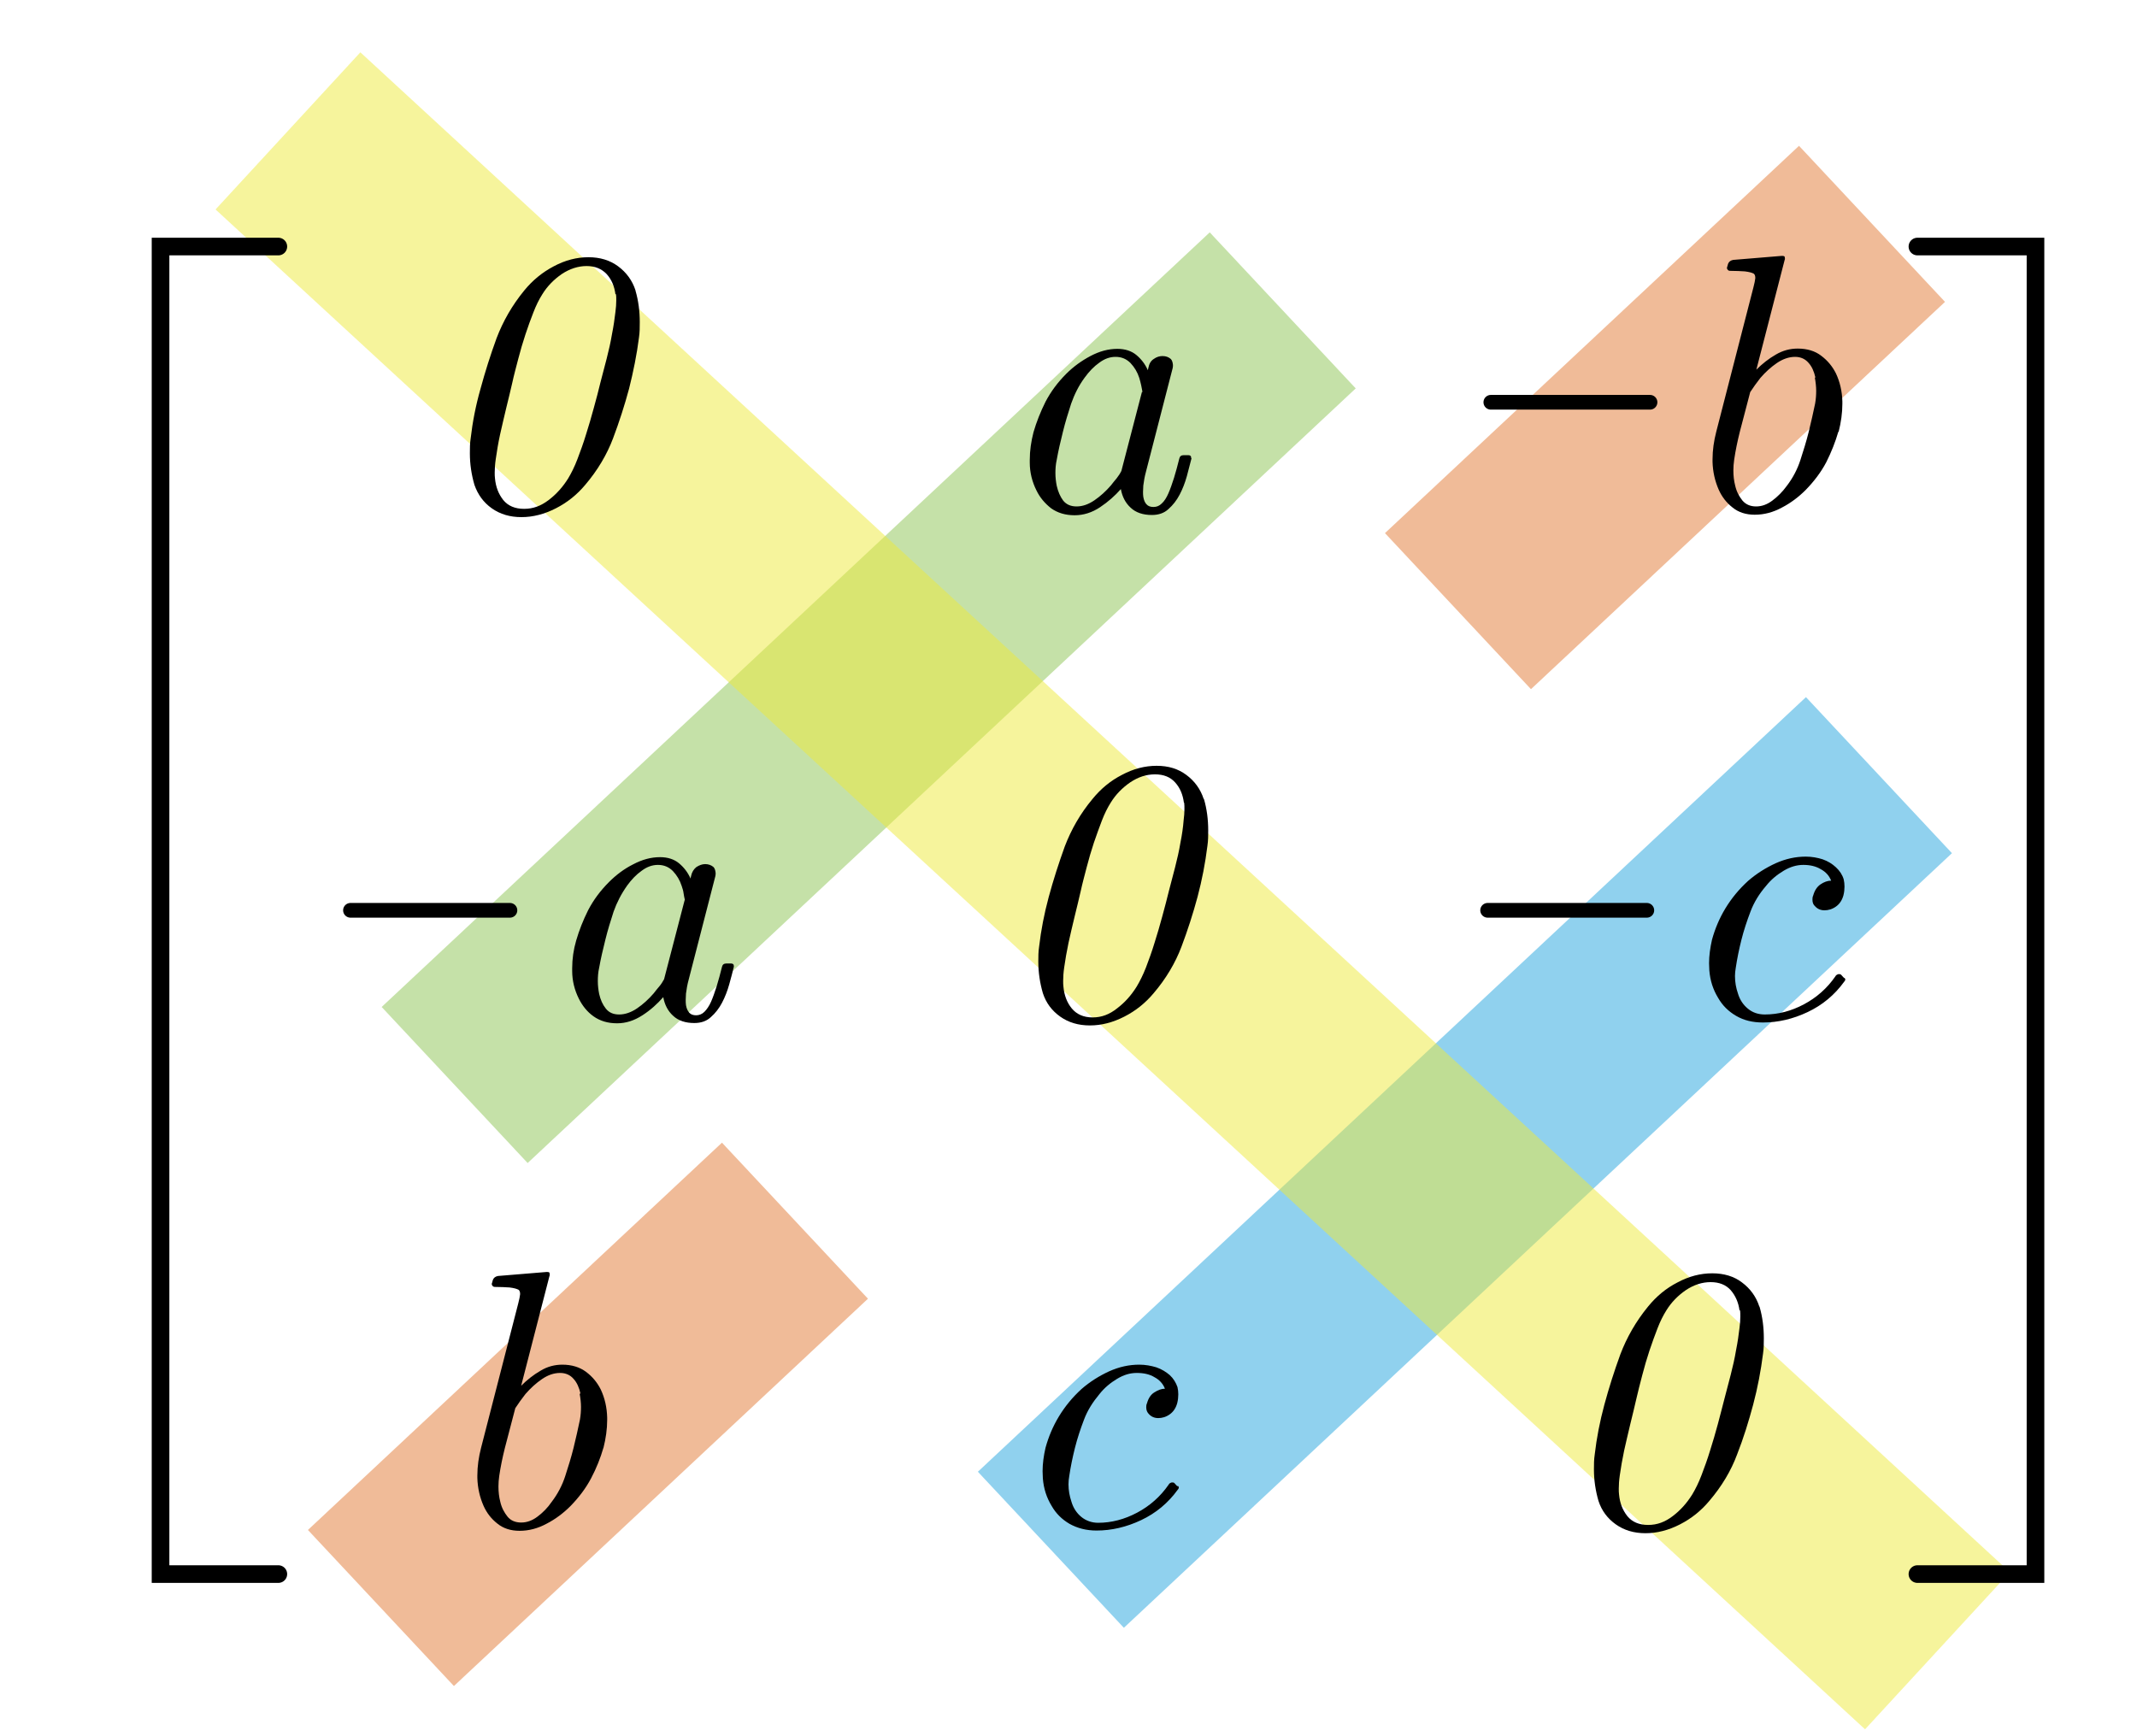 <?xml version="1.0" encoding="UTF-8"?>
<svg id="_图层_1" data-name="图层 1" xmlns="http://www.w3.org/2000/svg" xmlns:xlink="http://www.w3.org/1999/xlink" viewBox="0 0 80 65">
  <defs>
    <style>
      .cls-1 {
        fill: #fff;
      }

      .cls-2 {
        stroke: #efea3a;
      }

      .cls-2, .cls-3, .cls-4, .cls-5, .cls-6, .cls-7, .cls-8 {
        fill: none;
      }

      .cls-2, .cls-3, .cls-4, .cls-5, .cls-6, .cls-8 {
        stroke-miterlimit: 10;
      }

      .cls-2, .cls-3, .cls-6, .cls-8 {
        opacity: .5;
        stroke-width: 8px;
      }

      .cls-9 {
        clip-path: url(#clippath-2);
      }

      .cls-3 {
        stroke: #8dc553;
      }

      .cls-4 {
        stroke-width: .55px;
      }

      .cls-4, .cls-5 {
        stroke: #000;
        stroke-linecap: round;
      }

      .cls-10 {
        clip-path: url(#clippath-1);
      }

      .cls-11 {
        clip-path: url(#clippath-4);
      }

      .cls-5 {
        stroke-width: .66px;
      }

      .cls-12 {
        clip-path: url(#clippath);
      }

      .cls-6 {
        stroke: #e37933;
      }

      .cls-13 {
        clip-path: url(#clippath-3);
      }

      .cls-8 {
        stroke: #22a5de;
      }

      .cls-14 {
        fill-rule: evenodd;
      }
    </style>
    <clipPath id="clippath">
      <rect class="cls-7" x="-311" y="-335" width="540" height="780"/>
    </clipPath>
    <clipPath id="clippath-1">
      <rect class="cls-7" x="-311" y="-335" width="540" height="780"/>
    </clipPath>
    <clipPath id="clippath-2">
      <rect class="cls-7" x="-311" y="-335" width="540" height="780"/>
    </clipPath>
    <clipPath id="clippath-3">
      <rect class="cls-7" x="-9.32" y="-6.08" width="101.88" height="81.24"/>
    </clipPath>
    <clipPath id="clippath-4">
      <rect class="cls-7" x="-9.32" y="-6.08" width="101.88" height="81.24"/>
    </clipPath>
  </defs>
  <g class="cls-12">
    <g class="cls-10">
      <g class="cls-9">
        <rect class="cls-1" x="-311" y="-335" width="540" height="780"/>
      </g>
      <line class="cls-3" x1="17.02" y1="40.62" x2="48.02" y2="11.62"/>
      <line class="cls-8" x1="39.34" y1="58.02" x2="70.34" y2="29.02"/>
      <line class="cls-6" x1="54.58" y1="22.88" x2="70.08" y2="8.38"/>
      <line class="cls-6" x1="14.26" y1="60.2" x2="29.76" y2="45.7"/>
      <line class="cls-2" x1="10.78" y1="4.9" x2="72.53" y2="61.8"/>
      <g class="cls-13">
        <g class="cls-11">
          <path class="cls-14" d="M23.04,11.02c-.04-.3-.14-.55-.33-.76-.19-.2-.44-.3-.75-.3s-.63,.1-.93,.3c-.29,.2-.54,.45-.73,.76-.12,.19-.23,.41-.33,.67-.1,.25-.2,.53-.3,.83-.1,.3-.19,.61-.27,.92-.08,.31-.16,.6-.22,.88-.07,.31-.15,.63-.23,.96-.08,.34-.16,.67-.23,.99-.07,.32-.12,.63-.16,.91-.03,.2-.04,.37-.04,.51,0,.08,0,.15,.01,.22,.03,.32,.13,.58,.31,.81,.18,.22,.44,.33,.78,.33s.63-.11,.92-.33c.29-.22,.53-.49,.73-.81,.12-.2,.24-.44,.35-.73,.11-.29,.22-.59,.32-.92,.1-.32,.2-.65,.29-.99,.09-.33,.18-.66,.25-.96,.07-.28,.15-.57,.23-.88,.08-.31,.15-.62,.2-.92,.06-.3,.1-.58,.13-.84,.02-.15,.03-.29,.03-.42,0-.09,0-.17-.01-.24Zm.75-.14c.11,.38,.16,.77,.16,1.18,0,.19,0,.38-.03,.58-.08,.63-.21,1.27-.37,1.91-.17,.63-.37,1.25-.6,1.86-.23,.61-.58,1.2-1.04,1.74-.31,.37-.67,.66-1.1,.88-.43,.22-.86,.33-1.29,.33s-.8-.11-1.11-.33c-.31-.22-.52-.51-.65-.88-.11-.38-.17-.77-.17-1.18,0-.18,0-.37,.03-.56,.07-.61,.19-1.23,.37-1.86,.17-.63,.37-1.26,.6-1.89,.24-.63,.58-1.23,1.04-1.79,.31-.38,.68-.68,1.1-.9,.43-.23,.86-.34,1.3-.34,.43,0,.8,.11,1.11,.34,.31,.23,.53,.53,.65,.9Z"/>
          <path class="cls-14" d="M42.77,14.68c-.02-.09-.03-.18-.05-.26s-.04-.18-.07-.27c-.07-.22-.18-.4-.33-.56-.15-.15-.33-.23-.56-.23-.21,0-.41,.07-.61,.22-.2,.14-.38,.33-.54,.55-.23,.31-.39,.64-.51,.98-.11,.34-.22,.69-.31,1.06-.09,.36-.17,.7-.23,1.04-.04,.18-.05,.34-.05,.5,0,.17,.02,.33,.05,.48,.05,.22,.13,.4,.24,.55,.12,.15,.29,.22,.5,.22,.23,0,.45-.08,.67-.23,.22-.15,.43-.34,.62-.56,.07-.09,.14-.18,.21-.26,.07-.09,.13-.18,.18-.28l.77-2.96Zm1.84,2.46c-.05,.21-.12,.44-.18,.69-.07,.25-.16,.48-.27,.69-.11,.21-.25,.39-.42,.54-.16,.15-.37,.22-.62,.22-.33,0-.6-.09-.79-.27-.2-.18-.32-.42-.37-.7-.22,.25-.48,.48-.78,.68-.3,.2-.62,.3-.95,.3-.35,0-.64-.09-.88-.26-.23-.18-.42-.4-.55-.67-.16-.32-.25-.67-.25-1.04v-.1c0-.35,.05-.69,.14-1.04,.11-.38,.26-.76,.45-1.14,.2-.38,.45-.72,.78-1.05,.26-.26,.56-.48,.9-.66,.34-.18,.67-.27,1.01-.27,.29,0,.53,.08,.71,.23,.18,.15,.33,.34,.43,.57l.02-.09c.03-.15,.09-.26,.2-.33,.11-.08,.22-.11,.33-.11,.13,0,.23,.04,.31,.11,.05,.05,.07,.13,.08,.22,0,.04,0,.08-.01,.12l-1,3.88c-.05,.18-.08,.36-.1,.52,0,.08-.01,.16-.01,.23,0,.06,0,.13,.01,.19,.02,.12,.06,.22,.12,.28,.06,.07,.15,.1,.26,.1,.12,0,.22-.04,.31-.13,.1-.09,.18-.22,.25-.38,.07-.16,.14-.36,.21-.58,.07-.22,.13-.46,.2-.73,.02-.08,.07-.12,.17-.12h.16c.07,0,.11,.03,.11,.08v.04Z"/>
          <line class="cls-4" x1="55.81" y1="15.06" x2="61.77" y2="15.06"/>
          <path class="cls-14" d="M67.96,14.13c-.05-.22-.13-.41-.26-.55-.12-.14-.29-.22-.5-.22-.23,0-.46,.08-.68,.23-.22,.15-.43,.34-.62,.56-.14,.18-.27,.36-.38,.53l-.39,1.49c-.09,.36-.16,.7-.21,1.04-.02,.14-.03,.27-.03,.4,0,.2,.02,.39,.07,.58,.05,.22,.15,.4,.27,.55,.13,.15,.3,.22,.51,.22s.41-.07,.61-.22c.2-.15,.38-.33,.54-.55,.23-.3,.4-.63,.51-.97,.11-.34,.22-.69,.31-1.05,.09-.37,.17-.72,.24-1.06,.03-.17,.04-.33,.04-.48s-.02-.33-.05-.49Zm.86,2.03c-.11,.38-.26,.76-.45,1.14-.2,.38-.46,.72-.77,1.04-.26,.26-.56,.49-.89,.66-.33,.18-.67,.27-1.02,.27-.33,0-.61-.09-.83-.27-.23-.18-.4-.4-.52-.67-.14-.32-.22-.67-.23-1.04v-.09c0-.35,.05-.69,.14-1.04l1.39-5.4c.04-.15,.06-.26,.07-.34v-.03c0-.06-.02-.11-.05-.14-.06-.04-.18-.07-.34-.09-.16-.01-.34-.02-.54-.02-.05,0-.08-.01-.1-.04-.02-.02-.03-.04-.03-.06,0-.02,0-.04,.01-.05l.03-.11c.03-.08,.09-.13,.19-.15l1.82-.15h.03s.06,0,.08,.03c0,.02,.01,.04,.01,.07,0,.02,0,.04-.01,.05l-1.06,4.11c.22-.22,.46-.41,.72-.56,.27-.16,.54-.23,.83-.23,.35,0,.65,.09,.88,.27,.24,.18,.42,.4,.55,.66,.15,.32,.23,.67,.24,1.05v.09c0,.34-.05,.69-.14,1.05Z"/>
          <line class="cls-4" x1="13.12" y1="34.08" x2="19.09" y2="34.08"/>
          <path class="cls-14" d="M25.64,33.7c-.02-.09-.04-.18-.05-.26-.01-.09-.04-.18-.07-.27-.07-.22-.18-.4-.33-.56-.15-.15-.33-.23-.56-.23-.21,0-.41,.07-.61,.22-.2,.14-.38,.33-.54,.55-.22,.31-.39,.64-.51,.98-.11,.34-.22,.69-.31,1.06-.09,.36-.17,.7-.23,1.04-.04,.17-.05,.34-.05,.5,0,.17,.02,.33,.05,.48,.05,.22,.13,.4,.25,.55,.12,.15,.28,.22,.5,.22s.45-.08,.67-.23c.22-.15,.43-.34,.62-.56,.07-.09,.14-.18,.21-.26,.07-.08,.13-.18,.18-.27l.77-2.96Zm1.84,2.46c-.05,.21-.11,.44-.18,.69-.07,.25-.16,.48-.27,.69-.11,.21-.25,.39-.42,.54-.16,.15-.37,.22-.62,.22-.33,0-.6-.09-.79-.27-.2-.18-.32-.42-.37-.7-.22,.25-.47,.48-.78,.68s-.62,.3-.95,.3c-.35,0-.64-.09-.88-.26-.24-.17-.42-.4-.55-.66-.16-.32-.25-.67-.25-1.04v-.1c0-.35,.05-.7,.15-1.04,.11-.38,.26-.76,.45-1.14,.2-.38,.45-.72,.78-1.05,.26-.26,.56-.49,.9-.66,.34-.18,.67-.27,1.01-.27,.29,0,.53,.08,.71,.23,.18,.15,.33,.34,.43,.57l.02-.09c.03-.15,.1-.26,.2-.34,.11-.07,.22-.11,.33-.11,.12,0,.23,.04,.31,.11,.05,.05,.07,.13,.08,.22,0,.04,0,.08-.01,.12l-1,3.88c-.05,.18-.08,.36-.1,.52,0,.08-.01,.16-.01,.23,0,.06,0,.13,.01,.2,.02,.12,.06,.21,.12,.28,.06,.07,.15,.1,.26,.1s.22-.04,.31-.13c.09-.09,.18-.22,.25-.38,.07-.16,.14-.36,.21-.58,.07-.22,.13-.46,.2-.73,.02-.08,.07-.12,.17-.12h.16c.07,0,.11,.03,.11,.08v.04Z"/>
          <path class="cls-14" d="M44.32,30.05c-.04-.3-.14-.55-.33-.76-.18-.2-.43-.3-.75-.3-.33,0-.63,.1-.93,.3-.29,.2-.54,.45-.73,.76-.12,.19-.23,.41-.33,.67-.1,.26-.2,.54-.3,.83-.1,.3-.19,.61-.27,.92-.08,.31-.16,.6-.22,.88-.07,.31-.15,.63-.23,.96-.08,.33-.16,.67-.23,.99-.07,.33-.12,.63-.16,.91-.03,.2-.04,.37-.04,.51,0,.08,0,.15,.01,.22,.03,.32,.13,.59,.31,.81,.18,.22,.44,.34,.78,.34s.63-.11,.92-.34c.29-.22,.53-.49,.73-.81,.12-.2,.24-.44,.35-.72,.11-.29,.22-.59,.32-.92,.1-.32,.2-.65,.29-.99,.09-.34,.18-.66,.25-.96,.07-.28,.15-.57,.23-.88,.08-.31,.15-.62,.2-.92,.06-.3,.1-.58,.12-.84,.02-.15,.03-.29,.03-.42,0-.09,0-.17-.01-.24Zm.75-.14c.11,.38,.16,.77,.16,1.18,0,.19,0,.38-.03,.58-.08,.64-.2,1.27-.37,1.91-.17,.63-.37,1.25-.6,1.86-.23,.61-.58,1.2-1.04,1.74-.31,.37-.67,.66-1.1,.88-.43,.22-.86,.33-1.29,.33s-.8-.11-1.11-.33c-.31-.22-.53-.51-.65-.88-.11-.38-.17-.77-.17-1.18,0-.18,0-.37,.03-.56,.07-.61,.19-1.23,.36-1.86,.17-.63,.37-1.25,.6-1.89,.24-.63,.58-1.23,1.04-1.78,.31-.38,.67-.68,1.1-.9,.43-.23,.86-.34,1.3-.34s.8,.11,1.11,.34c.31,.23,.53,.53,.65,.9Z"/>
          <line class="cls-4" x1="55.69" y1="34.08" x2="61.65" y2="34.08"/>
          <path class="cls-14" d="M69.05,36.61s.03,.04,.03,.05c0,.03-.01,.06-.04,.09-.36,.5-.82,.88-1.37,1.14-.55,.26-1.11,.39-1.67,.39-.39,0-.72-.08-1.01-.25-.29-.17-.51-.39-.67-.67-.19-.31-.3-.65-.33-1.03,0-.09-.01-.18-.01-.27,0-.28,.04-.57,.11-.88,.11-.4,.27-.79,.5-1.17,.23-.38,.51-.72,.85-1.03,.31-.27,.66-.49,1.03-.66,.38-.17,.75-.25,1.13-.25,.23,0,.44,.04,.63,.1,.2,.07,.36,.17,.5,.3,.14,.13,.24,.28,.29,.45,.02,.09,.03,.18,.03,.27,0,.1-.01,.21-.04,.33-.05,.18-.14,.32-.28,.42-.14,.1-.29,.14-.43,.14s-.26-.05-.35-.15c-.07-.06-.1-.14-.1-.25,0-.04,0-.1,.03-.16,.05-.18,.14-.32,.27-.41s.27-.14,.4-.14c-.07-.18-.2-.33-.39-.43-.18-.11-.4-.16-.65-.16s-.49,.07-.74,.22-.47,.33-.66,.57c-.25,.29-.45,.61-.58,.96-.13,.34-.25,.7-.34,1.06-.09,.36-.16,.7-.21,1.04-.02,.11-.03,.22-.03,.31,0,.23,.04,.45,.11,.65,.07,.24,.2,.43,.37,.57,.18,.15,.39,.22,.64,.22,.5,0,.99-.13,1.46-.38,.47-.25,.87-.6,1.18-1.05,.02-.04,.05-.06,.11-.08h.04s.05,0,.07,.03l.1,.11Z"/>
          <path class="cls-14" d="M21.73,52.17c-.05-.22-.13-.41-.26-.55-.12-.14-.29-.22-.5-.22-.24,0-.46,.08-.68,.23-.22,.15-.43,.34-.62,.56-.14,.18-.27,.36-.38,.53l-.39,1.49c-.09,.36-.16,.7-.21,1.04-.02,.14-.03,.27-.03,.4,0,.2,.02,.39,.07,.58,.05,.22,.15,.4,.27,.55s.3,.22,.51,.22,.41-.07,.61-.22c.2-.15,.38-.33,.53-.55,.23-.3,.4-.63,.51-.97,.11-.34,.22-.69,.31-1.05,.09-.37,.17-.72,.24-1.06,.03-.17,.04-.33,.04-.48s-.02-.33-.05-.49Zm.86,2.03c-.11,.38-.26,.76-.46,1.14-.2,.38-.46,.72-.77,1.04-.26,.26-.56,.49-.89,.66-.33,.18-.67,.27-1.02,.27-.33,0-.61-.09-.83-.27-.23-.18-.4-.4-.52-.67-.14-.32-.22-.67-.23-1.04v-.09c0-.35,.05-.69,.14-1.04l1.39-5.4c.04-.15,.06-.26,.07-.34v-.03c0-.06-.02-.11-.05-.14-.07-.04-.18-.07-.34-.09-.16-.01-.34-.02-.54-.02-.05,0-.08-.01-.1-.04-.02-.02-.03-.04-.03-.06,0-.02,0-.04,.01-.05l.03-.11c.03-.08,.09-.13,.19-.15l1.82-.15h.03s.07,0,.08,.03c0,.02,.01,.04,.01,.07,0,.02,0,.04-.01,.05l-1.06,4.11c.22-.22,.46-.41,.72-.56,.26-.16,.54-.23,.82-.23,.35,0,.65,.09,.89,.27,.24,.18,.42,.4,.55,.66,.15,.32,.23,.67,.24,1.05v.09c0,.34-.05,.69-.14,1.05Z"/>
          <path class="cls-14" d="M44.1,55.63s.03,.04,.03,.05c0,.03-.01,.06-.04,.09-.36,.5-.82,.88-1.37,1.14-.55,.26-1.11,.39-1.67,.39-.39,0-.72-.09-1.01-.25-.29-.17-.51-.39-.67-.67-.19-.31-.3-.65-.33-1.03,0-.09-.01-.18-.01-.27,0-.28,.04-.58,.11-.88,.11-.4,.27-.79,.5-1.17,.23-.38,.51-.72,.85-1.03,.31-.27,.66-.49,1.03-.66,.38-.17,.75-.25,1.13-.25,.23,0,.44,.04,.64,.1,.2,.07,.36,.17,.5,.29,.14,.13,.23,.28,.29,.45,.02,.09,.03,.18,.03,.27,0,.1-.01,.21-.04,.33-.05,.18-.14,.32-.28,.42-.14,.1-.29,.14-.43,.14-.14,0-.26-.05-.35-.15-.06-.06-.1-.14-.1-.25,0-.04,0-.1,.03-.16,.05-.18,.14-.32,.27-.4,.14-.09,.27-.14,.4-.14-.07-.18-.2-.33-.39-.43-.18-.11-.4-.16-.66-.16s-.49,.07-.74,.22c-.25,.15-.47,.33-.66,.57-.25,.3-.45,.61-.58,.96-.13,.34-.25,.7-.34,1.06-.09,.36-.16,.7-.21,1.04-.02,.11-.03,.22-.03,.32,0,.23,.04,.44,.11,.65,.07,.24,.2,.43,.37,.57,.17,.14,.39,.22,.63,.22,.5,0,.99-.13,1.46-.38,.47-.25,.87-.6,1.18-1.05,.02-.04,.05-.06,.11-.08h.04s.05,0,.07,.03l.1,.11Z"/>
          <path class="cls-14" d="M65.12,49.06c-.04-.3-.15-.55-.33-.76-.18-.2-.43-.3-.75-.3s-.63,.1-.93,.3c-.29,.2-.54,.45-.73,.76-.12,.19-.23,.41-.33,.67-.1,.26-.2,.53-.3,.83-.1,.3-.19,.61-.27,.92-.08,.31-.16,.61-.22,.88-.07,.31-.15,.63-.23,.96-.08,.34-.16,.67-.23,.99-.07,.33-.12,.63-.16,.91-.03,.2-.04,.37-.04,.51,0,.08,0,.15,.01,.22,.03,.32,.13,.58,.31,.81,.18,.22,.44,.33,.78,.33s.63-.11,.92-.33c.29-.22,.53-.49,.73-.81,.12-.2,.24-.44,.35-.73,.11-.29,.22-.59,.32-.92,.1-.32,.2-.65,.29-.99,.09-.33,.17-.66,.25-.96,.07-.27,.15-.57,.23-.88,.08-.31,.15-.62,.2-.92,.06-.3,.1-.58,.13-.84,.02-.15,.03-.29,.03-.42,0-.09,0-.17-.01-.24Zm.75-.14c.11,.38,.16,.77,.16,1.18,0,.19,0,.38-.03,.58-.08,.63-.2,1.27-.37,1.91-.17,.63-.36,1.25-.6,1.86-.23,.62-.58,1.2-1.04,1.74-.31,.37-.67,.66-1.1,.88-.43,.22-.86,.33-1.29,.33s-.8-.11-1.11-.33c-.31-.22-.53-.51-.65-.88-.11-.38-.17-.77-.17-1.18,0-.18,0-.37,.03-.56,.07-.61,.19-1.23,.36-1.86,.17-.63,.37-1.26,.6-1.89,.24-.63,.58-1.23,1.04-1.79,.31-.38,.67-.68,1.1-.9,.43-.23,.86-.34,1.3-.34,.43,0,.81,.11,1.11,.34,.31,.23,.53,.53,.65,.9Z"/>
          <polyline class="cls-5" points="10.42 9.23 6.01 9.23 6.01 58.93 10.42 58.93"/>
          <polyline class="cls-5" points="71.78 58.93 76.2 58.93 76.2 9.23 71.78 9.23"/>
        </g>
      </g>
    </g>
  </g>
</svg>